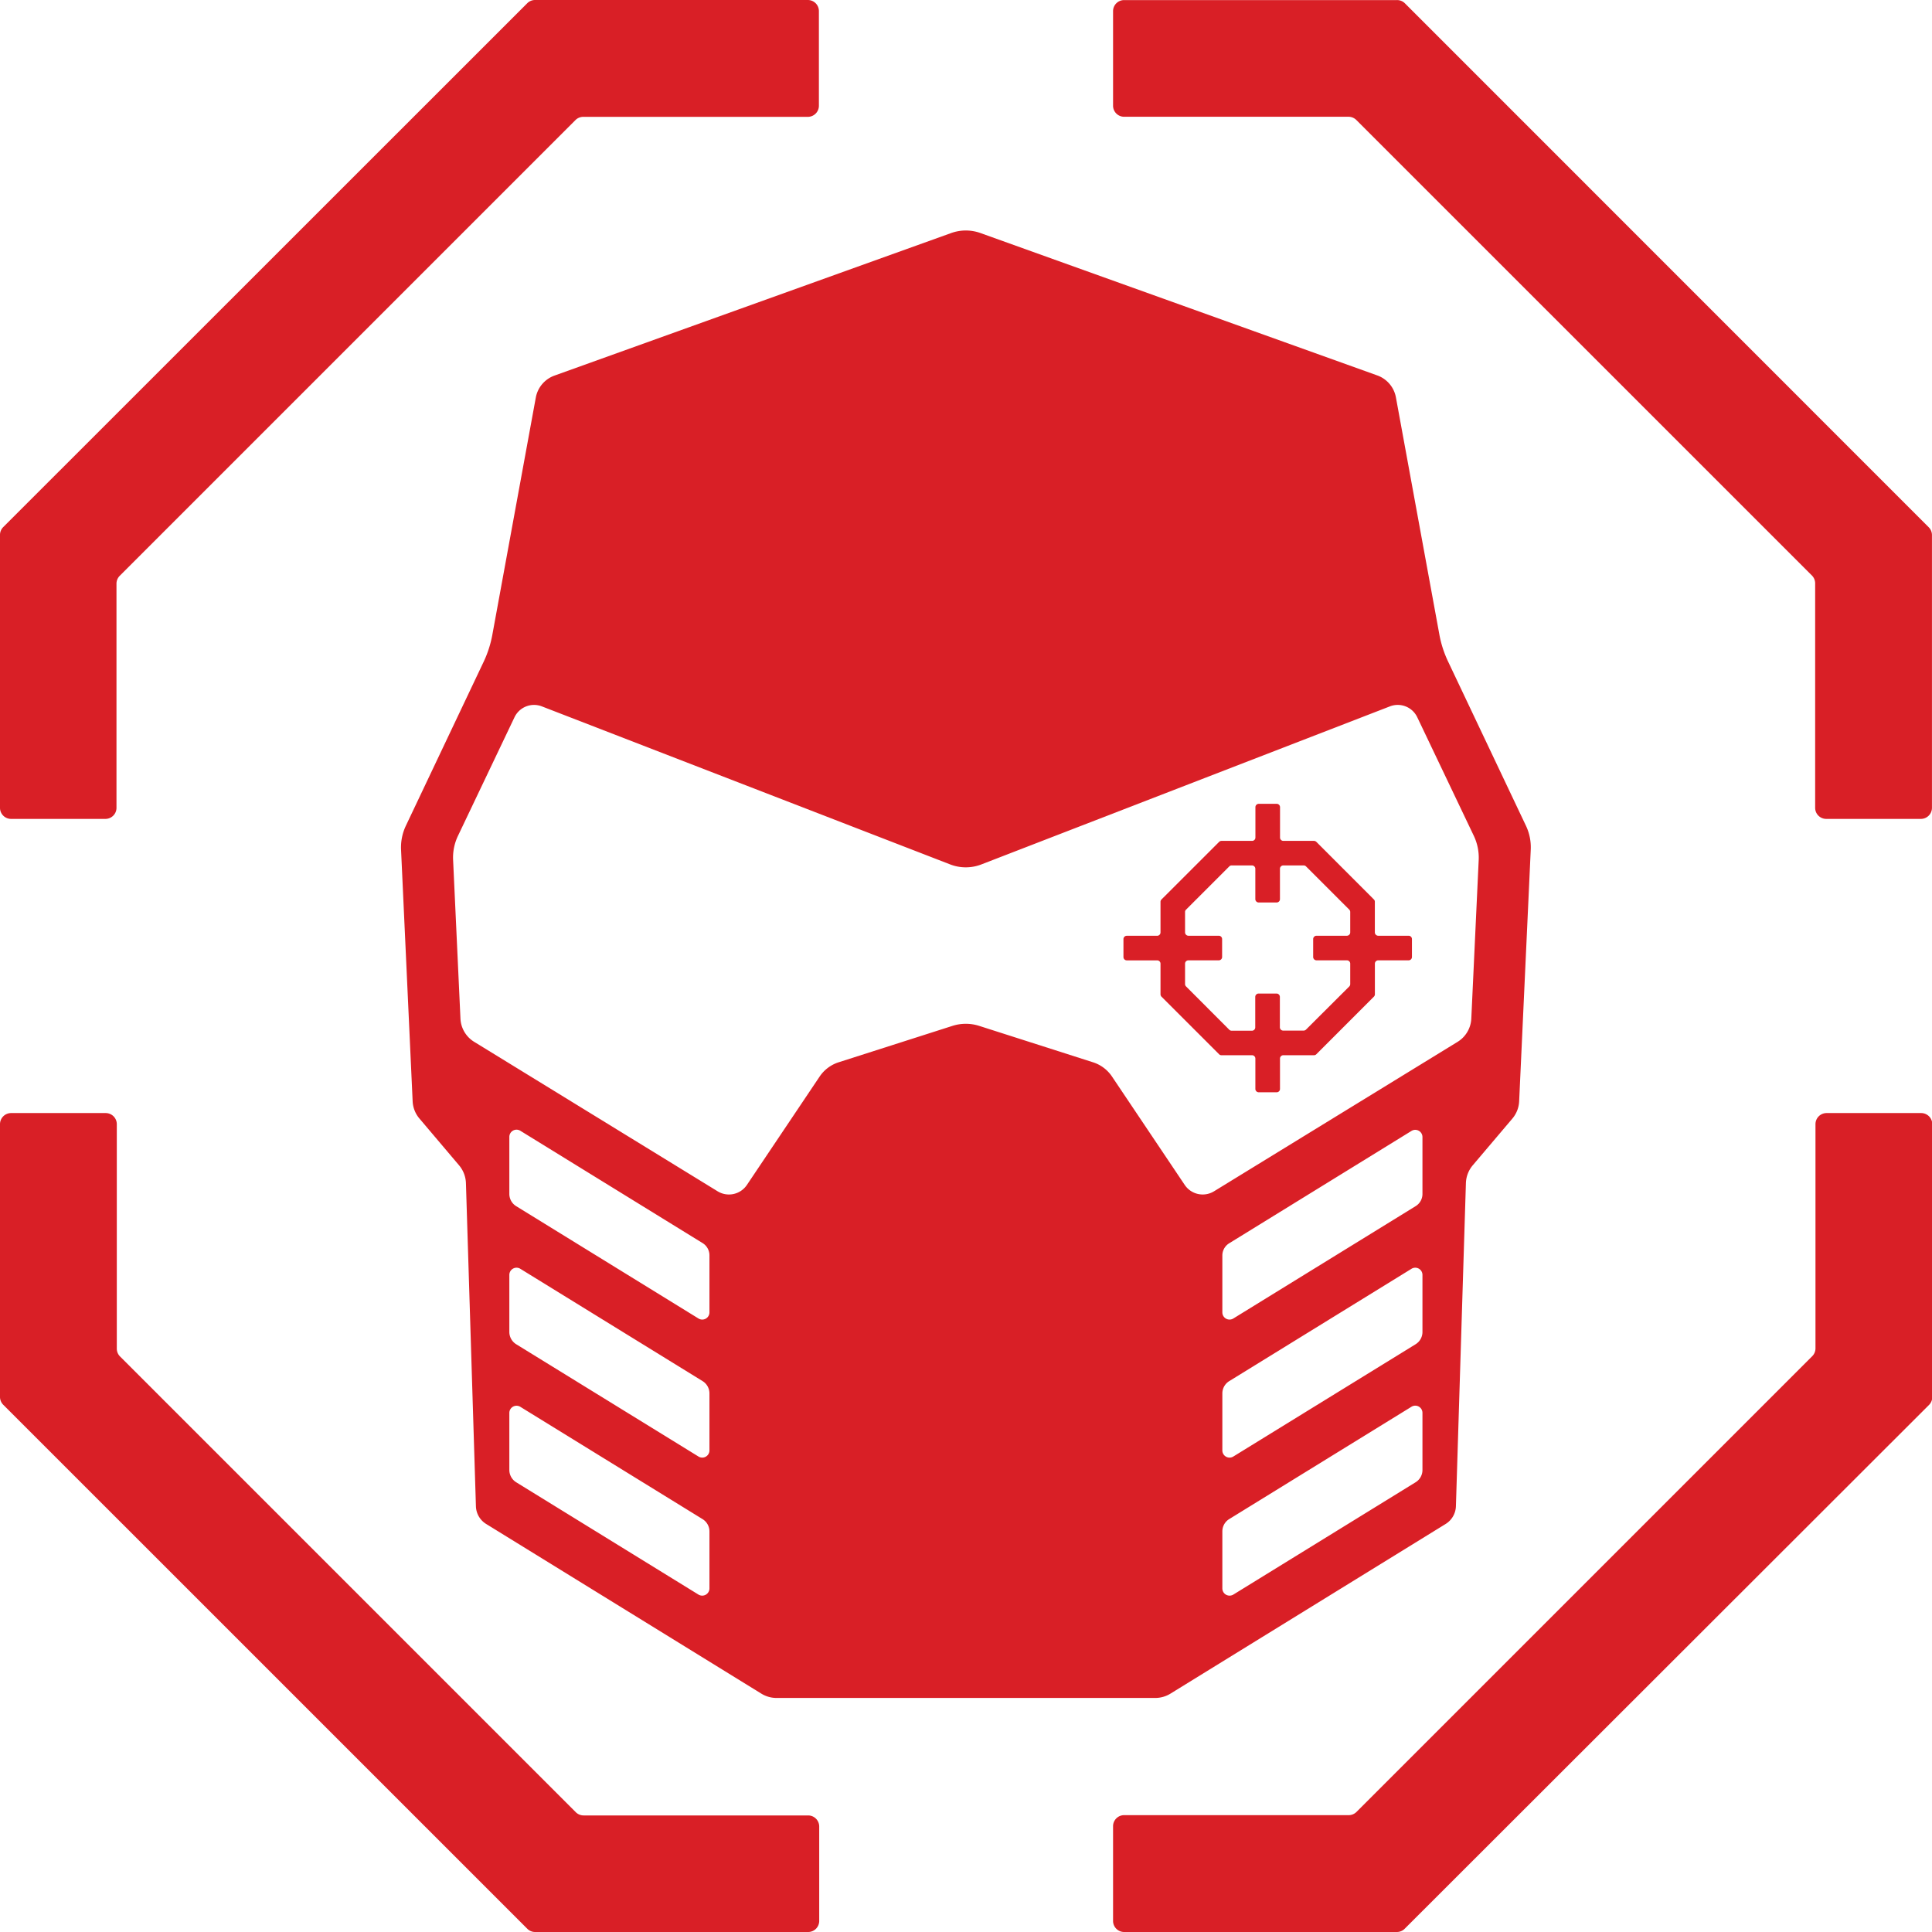 <svg id="Layer_1" data-name="Layer 1" xmlns="http://www.w3.org/2000/svg" viewBox="0 0 483.32 483.32"><defs><style>.cls-1{fill:#d91f26;}</style></defs><path class="cls-1" d="M531.67,290.07h-7.6a.85.85,0,0,1-.84-.84v-7.65A.79.79,0,0,0,523,281l-14.41-14.42a.87.87,0,0,0-.59-.24h-7.66a.83.83,0,0,1-.83-.83v-7.61a.83.83,0,0,0-.83-.83h-4.49a.84.84,0,0,0-.84.83v7.61a.83.83,0,0,1-.83.83h-7.66a.83.83,0,0,0-.58.24L469.85,281a.83.83,0,0,0-.24.59v7.65a.84.84,0,0,1-.83.84h-7.61a.83.83,0,0,0-.83.83v4.49a.83.83,0,0,0,.83.83h7.61a.83.83,0,0,1,.83.83v7.66a.87.87,0,0,0,.24.59l14.42,14.41a.78.78,0,0,0,.58.24h7.66a.84.84,0,0,1,.83.84v7.6a.84.84,0,0,0,.84.83h4.49a.83.83,0,0,0,.83-.83v-7.6a.84.84,0,0,1,.83-.84H508a.82.82,0,0,0,.59-.24L523,305.3a.82.82,0,0,0,.24-.59v-7.66a.84.84,0,0,1,.84-.83h7.6a.83.83,0,0,0,.83-.83V290.9A.83.83,0,0,0,531.67,290.07Zm-14.83,12.68L506,313.56a.87.87,0,0,1-.59.24h-5.11a.83.83,0,0,1-.83-.83v-7.6a.84.84,0,0,0-.83-.84h-4.49a.85.85,0,0,0-.84.84V313a.83.83,0,0,1-.83.83H487.4a.83.83,0,0,1-.58-.24L476,302.75a.83.83,0,0,1-.25-.59v-5.11a.84.84,0,0,1,.84-.83h7.6a.83.83,0,0,0,.83-.83V290.9a.83.83,0,0,0-.83-.83h-7.6a.85.85,0,0,1-.84-.84v-5.11a.79.79,0,0,1,.25-.58l10.81-10.81a.79.79,0,0,1,.58-.25h5.11a.84.84,0,0,1,.83.84v7.6a.84.84,0,0,0,.84.83h4.49a.83.83,0,0,0,.83-.83v-7.6a.84.84,0,0,1,.83-.84h5.11a.83.83,0,0,1,.59.25l10.81,10.81a.83.83,0,0,1,.24.58v5.11a.84.84,0,0,1-.83.84h-7.6a.84.84,0,0,0-.84.83v4.49a.84.84,0,0,0,.84.83h7.6a.83.83,0,0,1,.83.83v5.11A.87.87,0,0,1,516.84,302.75Z" transform="translate(-179.29 -55.98)"/><path class="cls-1" d="M205.74,260.84H182.06a2.77,2.77,0,0,1-2.77-2.77V189.84a2.76,2.76,0,0,1,.81-2L311.19,56.79a2.74,2.74,0,0,1,1.95-.81h68.24a2.77,2.77,0,0,1,2.77,2.77V82.44a2.77,2.77,0,0,1-2.77,2.77H325.25a2.78,2.78,0,0,0-2,.81l-114,114a2.79,2.79,0,0,0-.82,2v56.13A2.77,2.77,0,0,1,205.74,260.84Z" transform="translate(-179.29 -55.98)"/><path class="cls-1" d="M659.83,260.84H636.15a2.77,2.77,0,0,1-2.77-2.77V201.94a2.79,2.79,0,0,0-.82-2L518.6,86a2.78,2.78,0,0,0-2-.81H460.51a2.77,2.77,0,0,1-2.77-2.77V58.75A2.77,2.77,0,0,1,460.51,56h68.24a2.74,2.74,0,0,1,2,.81L661.79,187.88a2.76,2.76,0,0,1,.81,2v68.23A2.77,2.77,0,0,1,659.83,260.84Z" transform="translate(-179.29 -55.98)"/><path class="cls-1" d="M528.75,539.3H460.51a2.77,2.77,0,0,1-2.77-2.77V512.84a2.77,2.77,0,0,1,2.77-2.77h56.13a2.78,2.78,0,0,0,2-.81l114-114a2.77,2.77,0,0,0,.82-2V337.21a2.78,2.78,0,0,1,2.77-2.78h23.68a2.78,2.78,0,0,1,2.77,2.78v68.23a2.78,2.78,0,0,1-.81,2L530.7,538.48A2.75,2.75,0,0,1,528.75,539.3Z" transform="translate(-179.29 -55.98)"/><path class="cls-1" d="M381.38,539.3H313.14a2.75,2.75,0,0,1-1.95-.82L180.1,407.4a2.78,2.78,0,0,1-.81-2V337.21a2.78,2.78,0,0,1,2.77-2.78h23.68a2.78,2.78,0,0,1,2.77,2.78v56.12a2.77,2.77,0,0,0,.82,2l114,114a2.78,2.78,0,0,0,2,.81h56.13a2.77,2.77,0,0,1,2.77,2.77v23.69A2.77,2.77,0,0,1,381.38,539.3Z" transform="translate(-179.29 -55.98)"/><path class="cls-1" d="M561,262.49l-19.44-41a27,27,0,0,1-2.18-6.72l-10.88-59.38a7.21,7.21,0,0,0-4.66-5.49l-99.27-35.62a10.85,10.85,0,0,0-7.33,0L318,149.94a7.24,7.24,0,0,0-4.67,5.5l-10.88,59.38a27.35,27.35,0,0,1-2.17,6.72l-19.45,41a12.67,12.67,0,0,0-1.21,6l2.9,62.95a7.15,7.15,0,0,0,1.7,4.31l9.91,11.7a7.26,7.26,0,0,1,1.72,4.46l2.5,80.83a5.38,5.38,0,0,0,2.57,4.44l68.85,42.45a7.24,7.24,0,0,0,3.79,1.07h94.73a7.24,7.24,0,0,0,3.79-1.07l68.85-42.45a5.42,5.42,0,0,0,2.58-4.44l2.5-80.83a7.25,7.25,0,0,1,1.71-4.46l9.92-11.7a7.2,7.2,0,0,0,1.69-4.31l2.9-62.95A12.55,12.55,0,0,0,561,262.49ZM356.77,453.35a1.81,1.81,0,0,1-2.75,1.54l-45.6-28.1a3.62,3.62,0,0,1-1.71-3.07V409.46a1.8,1.8,0,0,1,2.75-1.54l45.6,28.1a3.62,3.62,0,0,1,1.71,3.07Zm0-34.53a1.8,1.8,0,0,1-2.75,1.53l-45.6-28.09a3.62,3.62,0,0,1-1.71-3.07V374.93a1.8,1.8,0,0,1,2.75-1.54l45.6,28.1a3.62,3.62,0,0,1,1.71,3.07Zm0-34.53a1.8,1.8,0,0,1-2.75,1.53l-45.6-28.1a3.59,3.59,0,0,1-1.71-3.06V340.4a1.8,1.8,0,0,1,2.75-1.54l45.6,28.1a3.61,3.61,0,0,1,1.71,3.07Zm178.37,39.43a3.6,3.6,0,0,1-1.71,3.07l-45.6,28.1a1.81,1.81,0,0,1-2.75-1.54V439.09A3.61,3.61,0,0,1,486.8,436l45.59-28.1a1.8,1.8,0,0,1,2.75,1.54Zm0-34.53a3.6,3.6,0,0,1-1.71,3.07l-45.6,28.09a1.8,1.8,0,0,1-2.75-1.53V404.56a3.61,3.61,0,0,1,1.72-3.07l45.59-28.1a1.8,1.8,0,0,1,2.75,1.54Zm0-34.53a3.57,3.57,0,0,1-1.71,3.06l-45.6,28.1a1.8,1.8,0,0,1-2.75-1.53V370A3.59,3.59,0,0,1,486.8,367l45.59-28.1a1.8,1.8,0,0,1,2.75,1.54Zm12.22-43.85a7.22,7.22,0,0,1-3.44,5.81L483,354a5.42,5.42,0,0,1-7.33-1.59l-18.2-27.12a9,9,0,0,0-4.74-3.56l-28.51-9.12a11,11,0,0,0-6.63,0l-28.51,9.12a9.06,9.06,0,0,0-4.74,3.56l-18.2,27.12a5.42,5.42,0,0,1-7.33,1.59l-60.9-37.39a7.19,7.19,0,0,1-3.43-5.81l-1.84-39.7a12.59,12.59,0,0,1,1.21-6L308,235.41a5.42,5.42,0,0,1,6.84-2.72L417,272.23a10.79,10.79,0,0,0,7.79,0L527,232.69a5.41,5.41,0,0,1,6.84,2.72L548,265.1a12.71,12.71,0,0,1,1.21,6Z" transform="translate(-179.29 -55.98)"/></svg>
